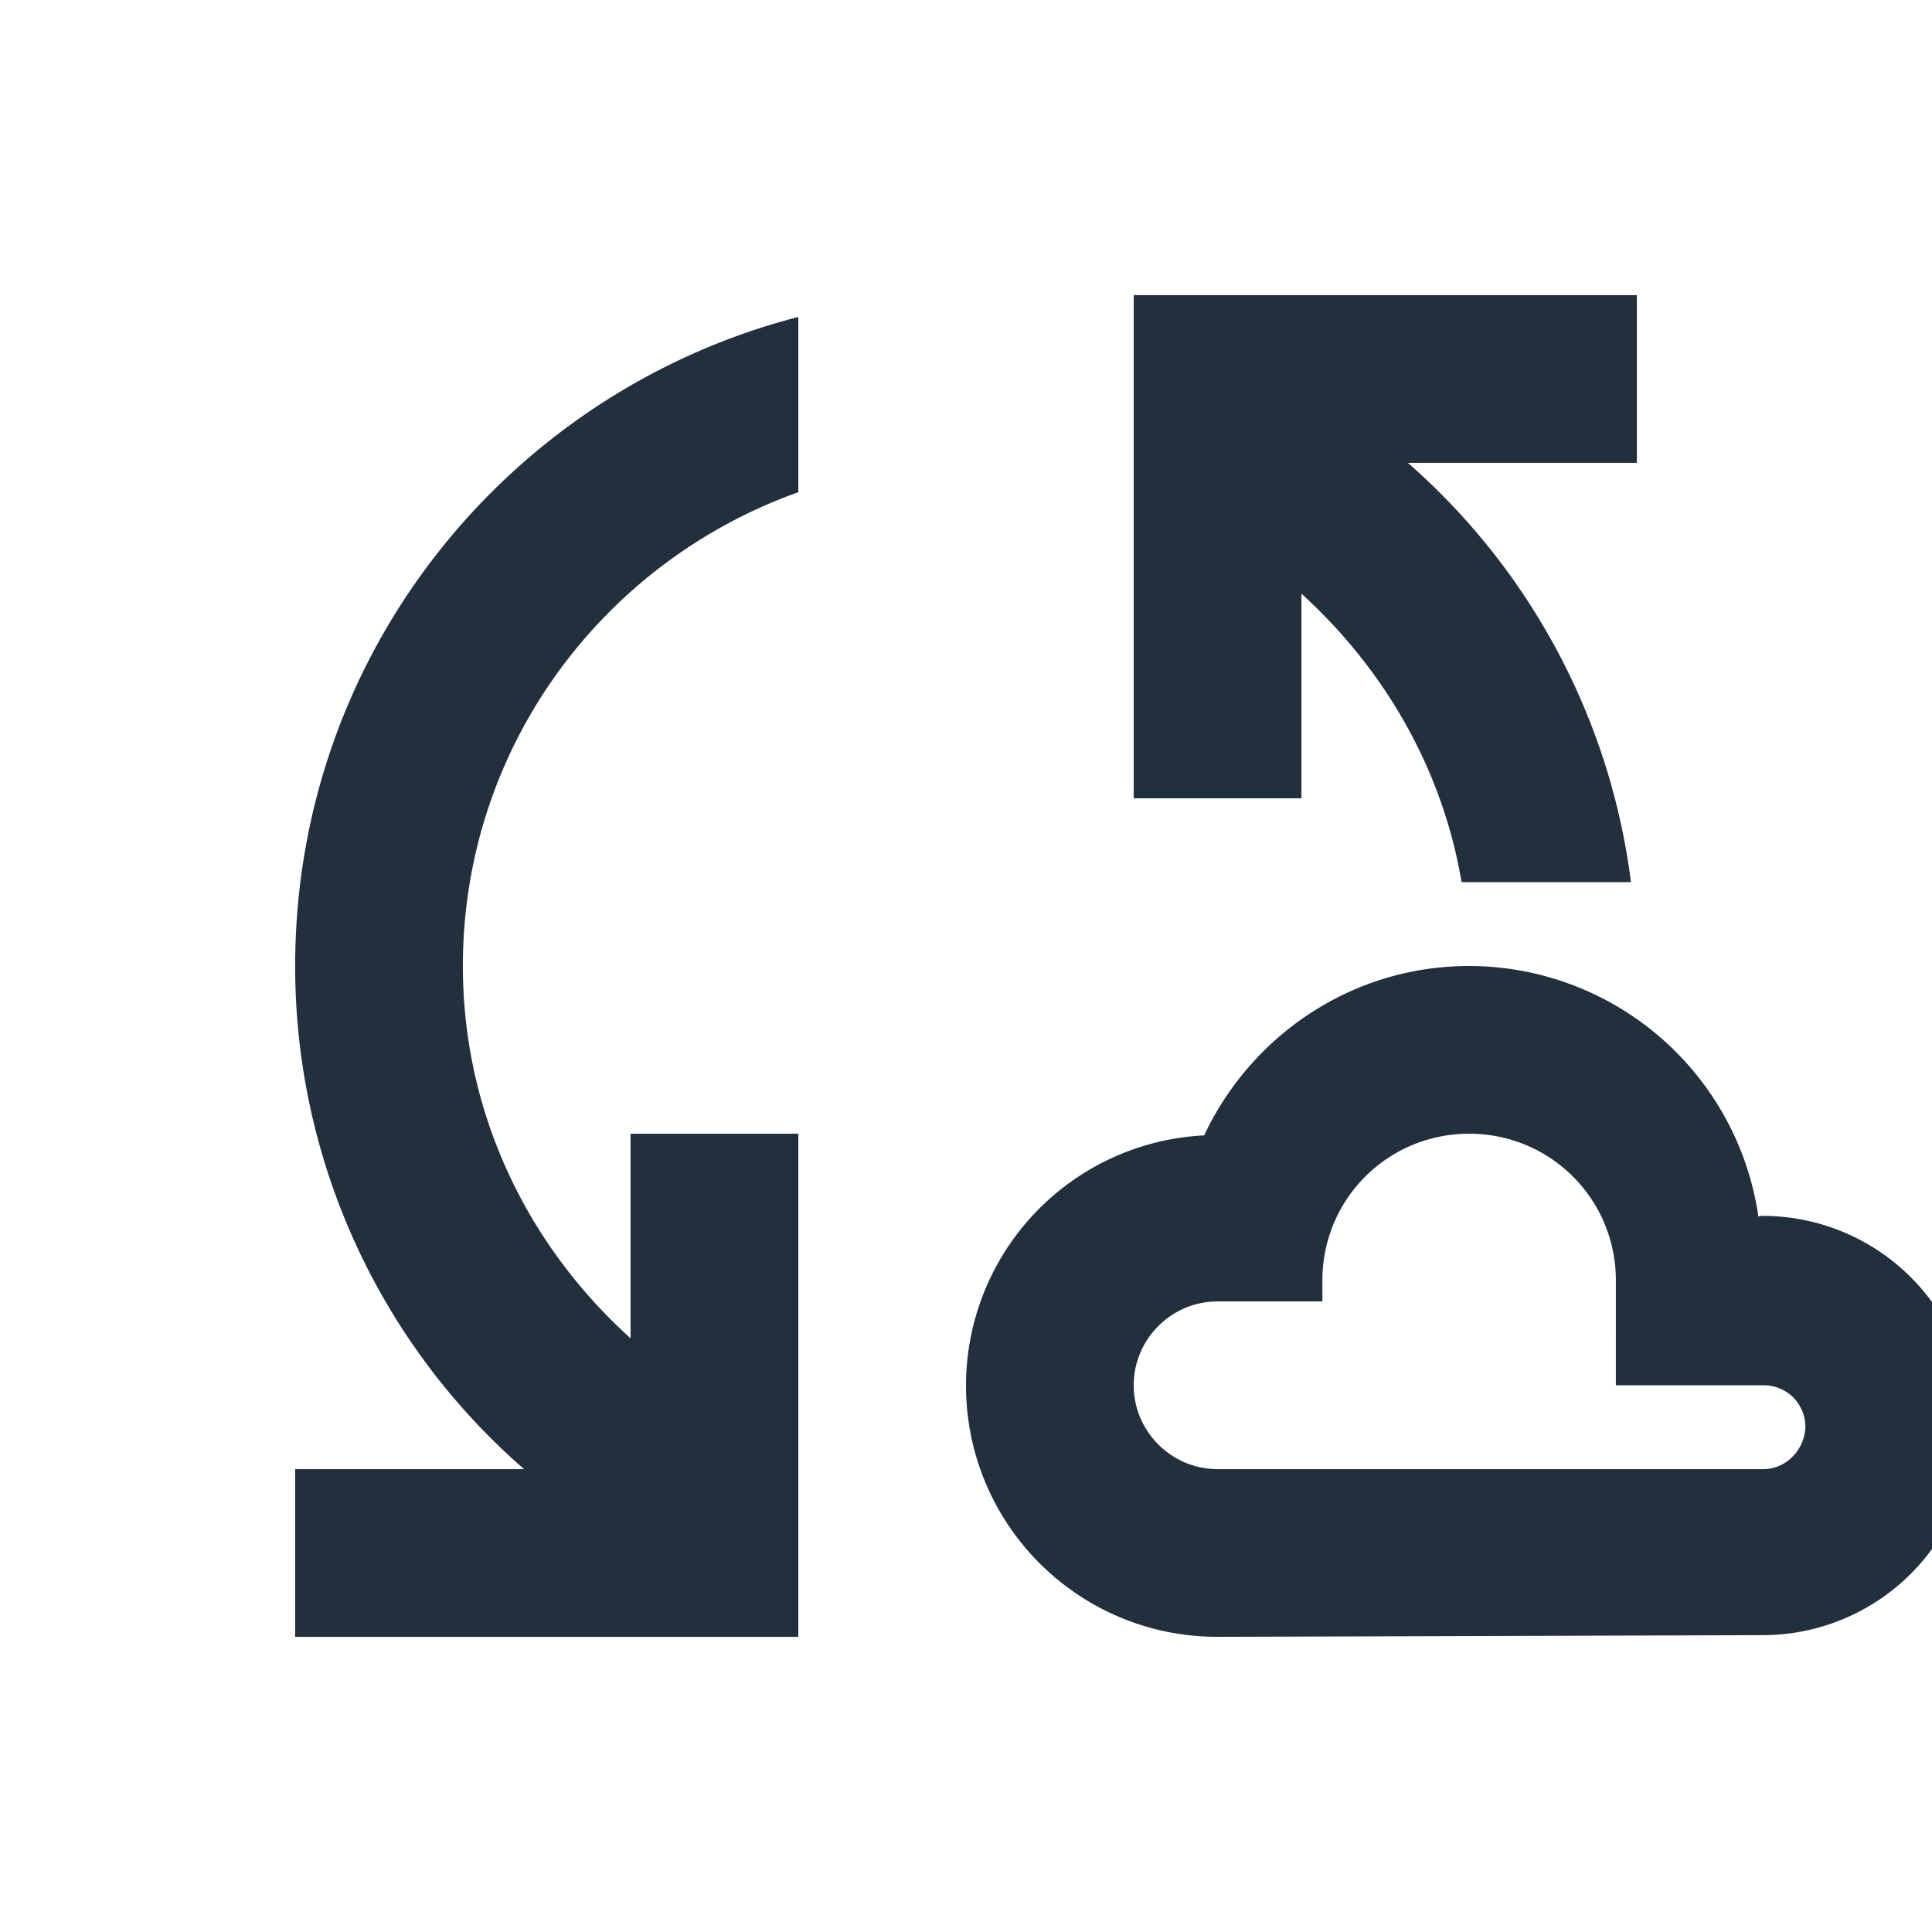<svg viewBox="0.48 0.48 23.04 23.04" fill="#222F3D"><path fill="none" d="M0 0h24v24H0z"></path><path d="M21.5 14.98c-.02 0-.03 0-.05.01A3.49 3.49 0 0018 12c-1.4 0-2.6.83-3.16 2.02A2.988 2.988 0 0012 17c0 1.66 1.34 3 3 3l6.5-.02a2.5 2.5 0 000-5zm.01 3.02H15c-.55 0-1-.45-1-1s.45-1 1-1h1.25v-.25c0-.97.78-1.75 1.75-1.75s1.75.78 1.75 1.75V17h1.76c.28 0 .5.22.5.5-.01.27-.23.5-.5.5zM10 4.26v2.09C7.67 7.18 6 9.39 6 12c0 1.77.78 3.34 2 4.44V14h2v6H4v-2h2.73A7.942 7.942 0 014 12c0-3.73 2.55-6.85 6-7.74zM20 6h-2.73a7.98 7.98 0 012.66 5h-2.02c-.23-1.36-.93-2.55-1.91-3.44V10h-2V4h6v2z"></path></svg>